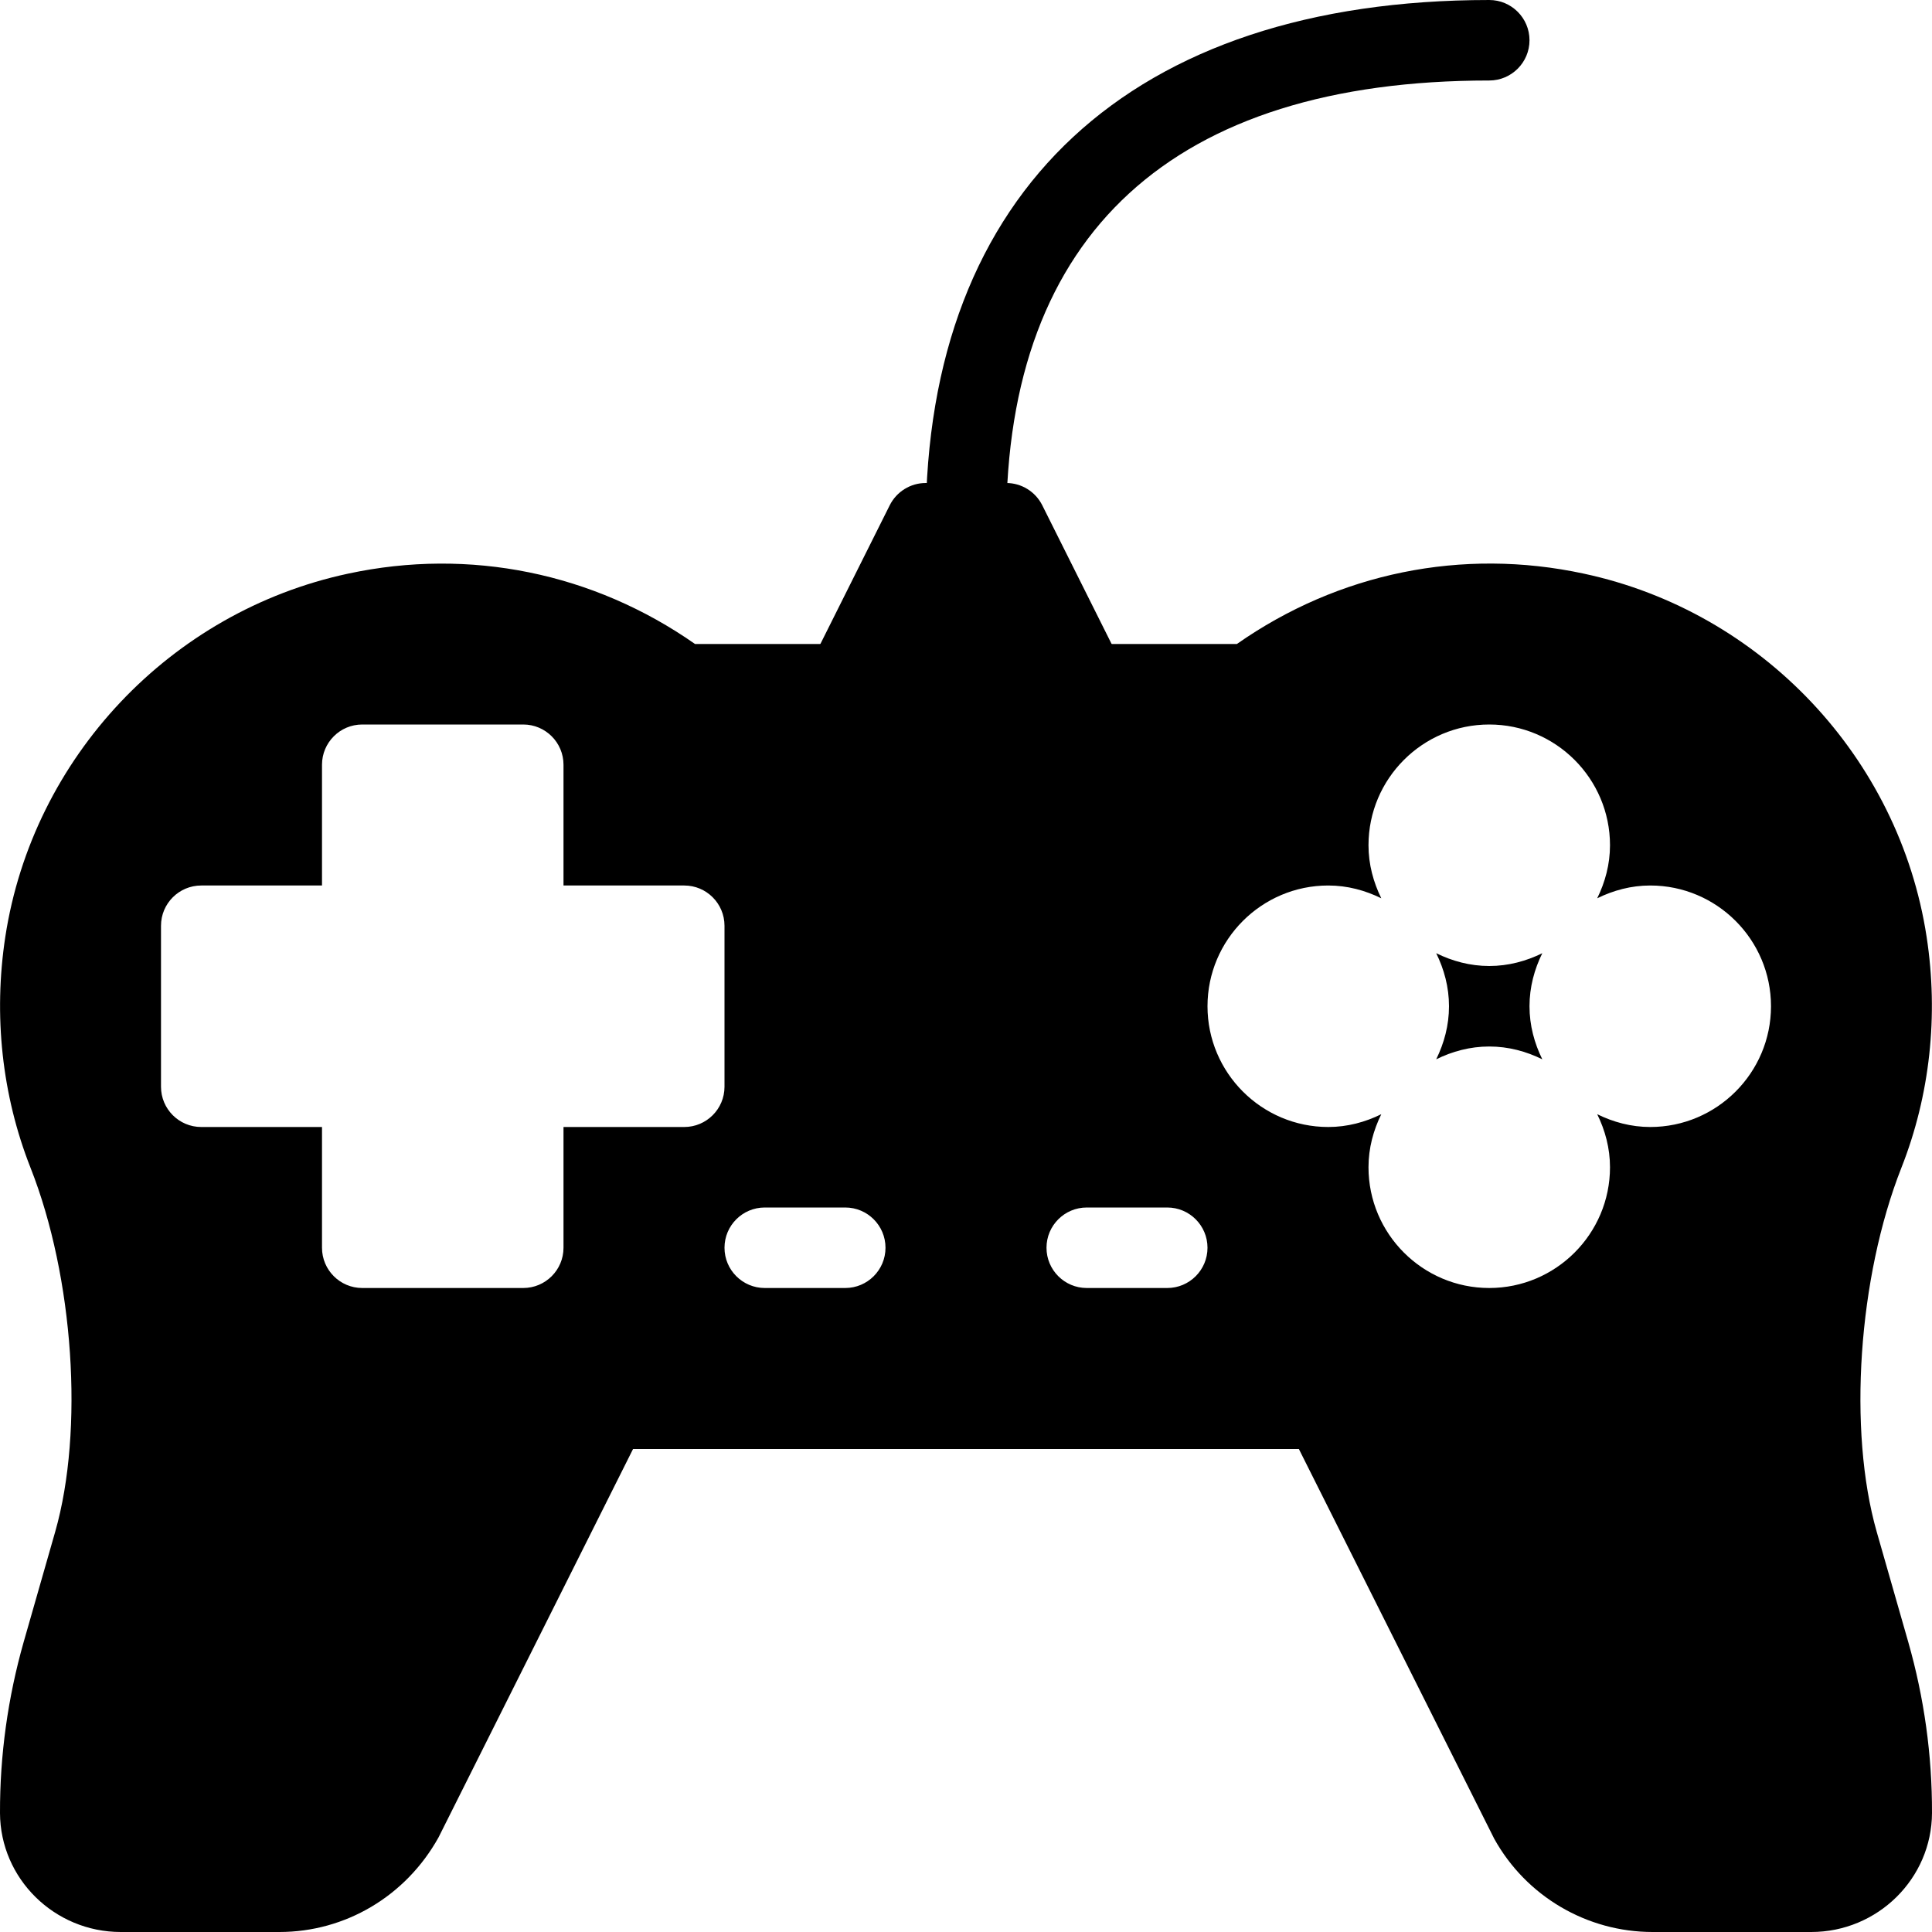 <?xml version="1.0" encoding="iso-8859-1"?>
<!-- Generator: Adobe Illustrator 19.0.0, SVG Export Plug-In . SVG Version: 6.00 Build 0)  -->
<svg version="1.1" id="Layer_1" xmlns="http://www.w3.org/2000/svg" xmlns:xlink="http://www.w3.org/1999/xlink" x="0px" y="0px"
	 viewBox="0 0 24 24" style="enable-background:new 0 0 24 24;" xml:space="preserve">
<g>
	<g>
		<path d="M17.841,11.841C17.939,12.04,18,12.262,18,12.5s-0.061,0.46-0.159,0.659C18.04,13.061,18.262,13,18.5,13
			s0.46,0.061,0.659,0.159C19.061,12.96,19,12.738,19,12.5s0.061-0.46,0.159-0.659C18.96,11.939,18.738,12,18.5,12
			S18.04,11.939,17.841,11.841z"/>
		<path d="M23.706,20.401l-0.393-1.373c-0.359-1.259-0.23-3.161,0.307-4.522c0.355-0.9,0.463-1.892,0.313-2.869
			c-0.341-2.226-2.052-4.039-4.258-4.511c-1.512-0.326-3.05-0.009-4.31,0.874H8.634c-1.26-0.882-2.798-1.199-4.31-0.874
			c-2.206,0.472-3.917,2.285-4.258,4.511c-0.149,0.977-0.042,1.969,0.313,2.869c0.537,1.361,0.666,3.262,0.307,4.521l-0.393,1.374
			C0.097,21.092-0.002,21.805,0,22.522C0.003,23.337,0.676,24,1.5,24h1.971c0.816,0,1.57-0.443,1.977-1.176L7.864,18h8.271
			l2.427,4.842C18.959,23.557,19.713,24,20.529,24H22.5c0.824,0,1.497-0.663,1.5-1.479C24.002,21.805,23.903,21.092,23.706,20.401z
			 M8.5,14H7v1.5C7,15.776,6.776,16,6.5,16h-2C4.224,16,4,15.776,4,15.5V14H2.5C2.224,14,2,13.776,2,13.5v-2
			C2,11.224,2.224,11,2.5,11H4V9.5C4,9.224,4.224,9,4.5,9h2C6.776,9,7,9.224,7,9.5V11h1.5C8.776,11,9,11.224,9,11.5v2
			C9,13.776,8.776,14,8.5,14z M10.5,16h-1C9.224,16,9,15.776,9,15.5S9.224,15,9.5,15h1c0.276,0,0.5,0.224,0.5,0.5S10.776,16,10.5,16
			z M14.5,16h-1c-0.276,0-0.5-0.224-0.5-0.5s0.224-0.5,0.5-0.5h1c0.276,0,0.5,0.224,0.5,0.5S14.776,16,14.5,16z M20.5,14
			c-0.238,0-0.46-0.061-0.659-0.159C19.939,14.04,20,14.262,20,14.5c0,0.827-0.673,1.5-1.5,1.5S17,15.327,17,14.5
			c0-0.238,0.061-0.46,0.159-0.659C16.96,13.939,16.738,14,16.5,14c-0.827,0-1.5-0.673-1.5-1.5s0.673-1.5,1.5-1.5
			c0.238,0,0.46,0.061,0.659,0.159C17.061,10.96,17,10.738,17,10.5C17,9.673,17.673,9,18.5,9S20,9.673,20,10.5
			c0,0.238-0.061,0.46-0.159,0.659C20.04,11.061,20.262,11,20.5,11c0.827,0,1.5,0.673,1.5,1.5S21.327,14,20.5,14z"/>
	</g>
	<path d="M13.947,8.276l-1-2C12.862,6.107,12.689,6,12.5,6h-1c-0.189,0-0.362,0.107-0.447,0.276l-1,2
		c-0.123,0.247-0.023,0.547,0.224,0.671c0.248,0.123,0.548,0.024,0.671-0.224L11.059,8.5h1.882l0.112,0.224
		C13.141,8.899,13.317,9,13.5,9c0.075,0,0.151-0.017,0.224-0.053C13.971,8.824,14.07,8.523,13.947,8.276z"/>
	<g>
		<path d="M12,7c-0.276,0-0.5-0.224-0.5-0.5c0-4.131,2.552-6.5,7-6.5C18.776,0,19,0.224,19,0.5S18.776,1,18.5,1
			c-3.925,0-6,1.902-6,5.5C12.5,6.776,12.276,7,12,7z"/>
	</g>
</g>
<g>
</g>
<g>
</g>
<g>
</g>
<g>
</g>
<g>
</g>
<g>
</g>
<g>
</g>
<g>
</g>
<g>
</g>
<g>
</g>
<g>
</g>
<g>
</g>
<g>
</g>
<g>
</g>
<g>
</g>
</svg>
